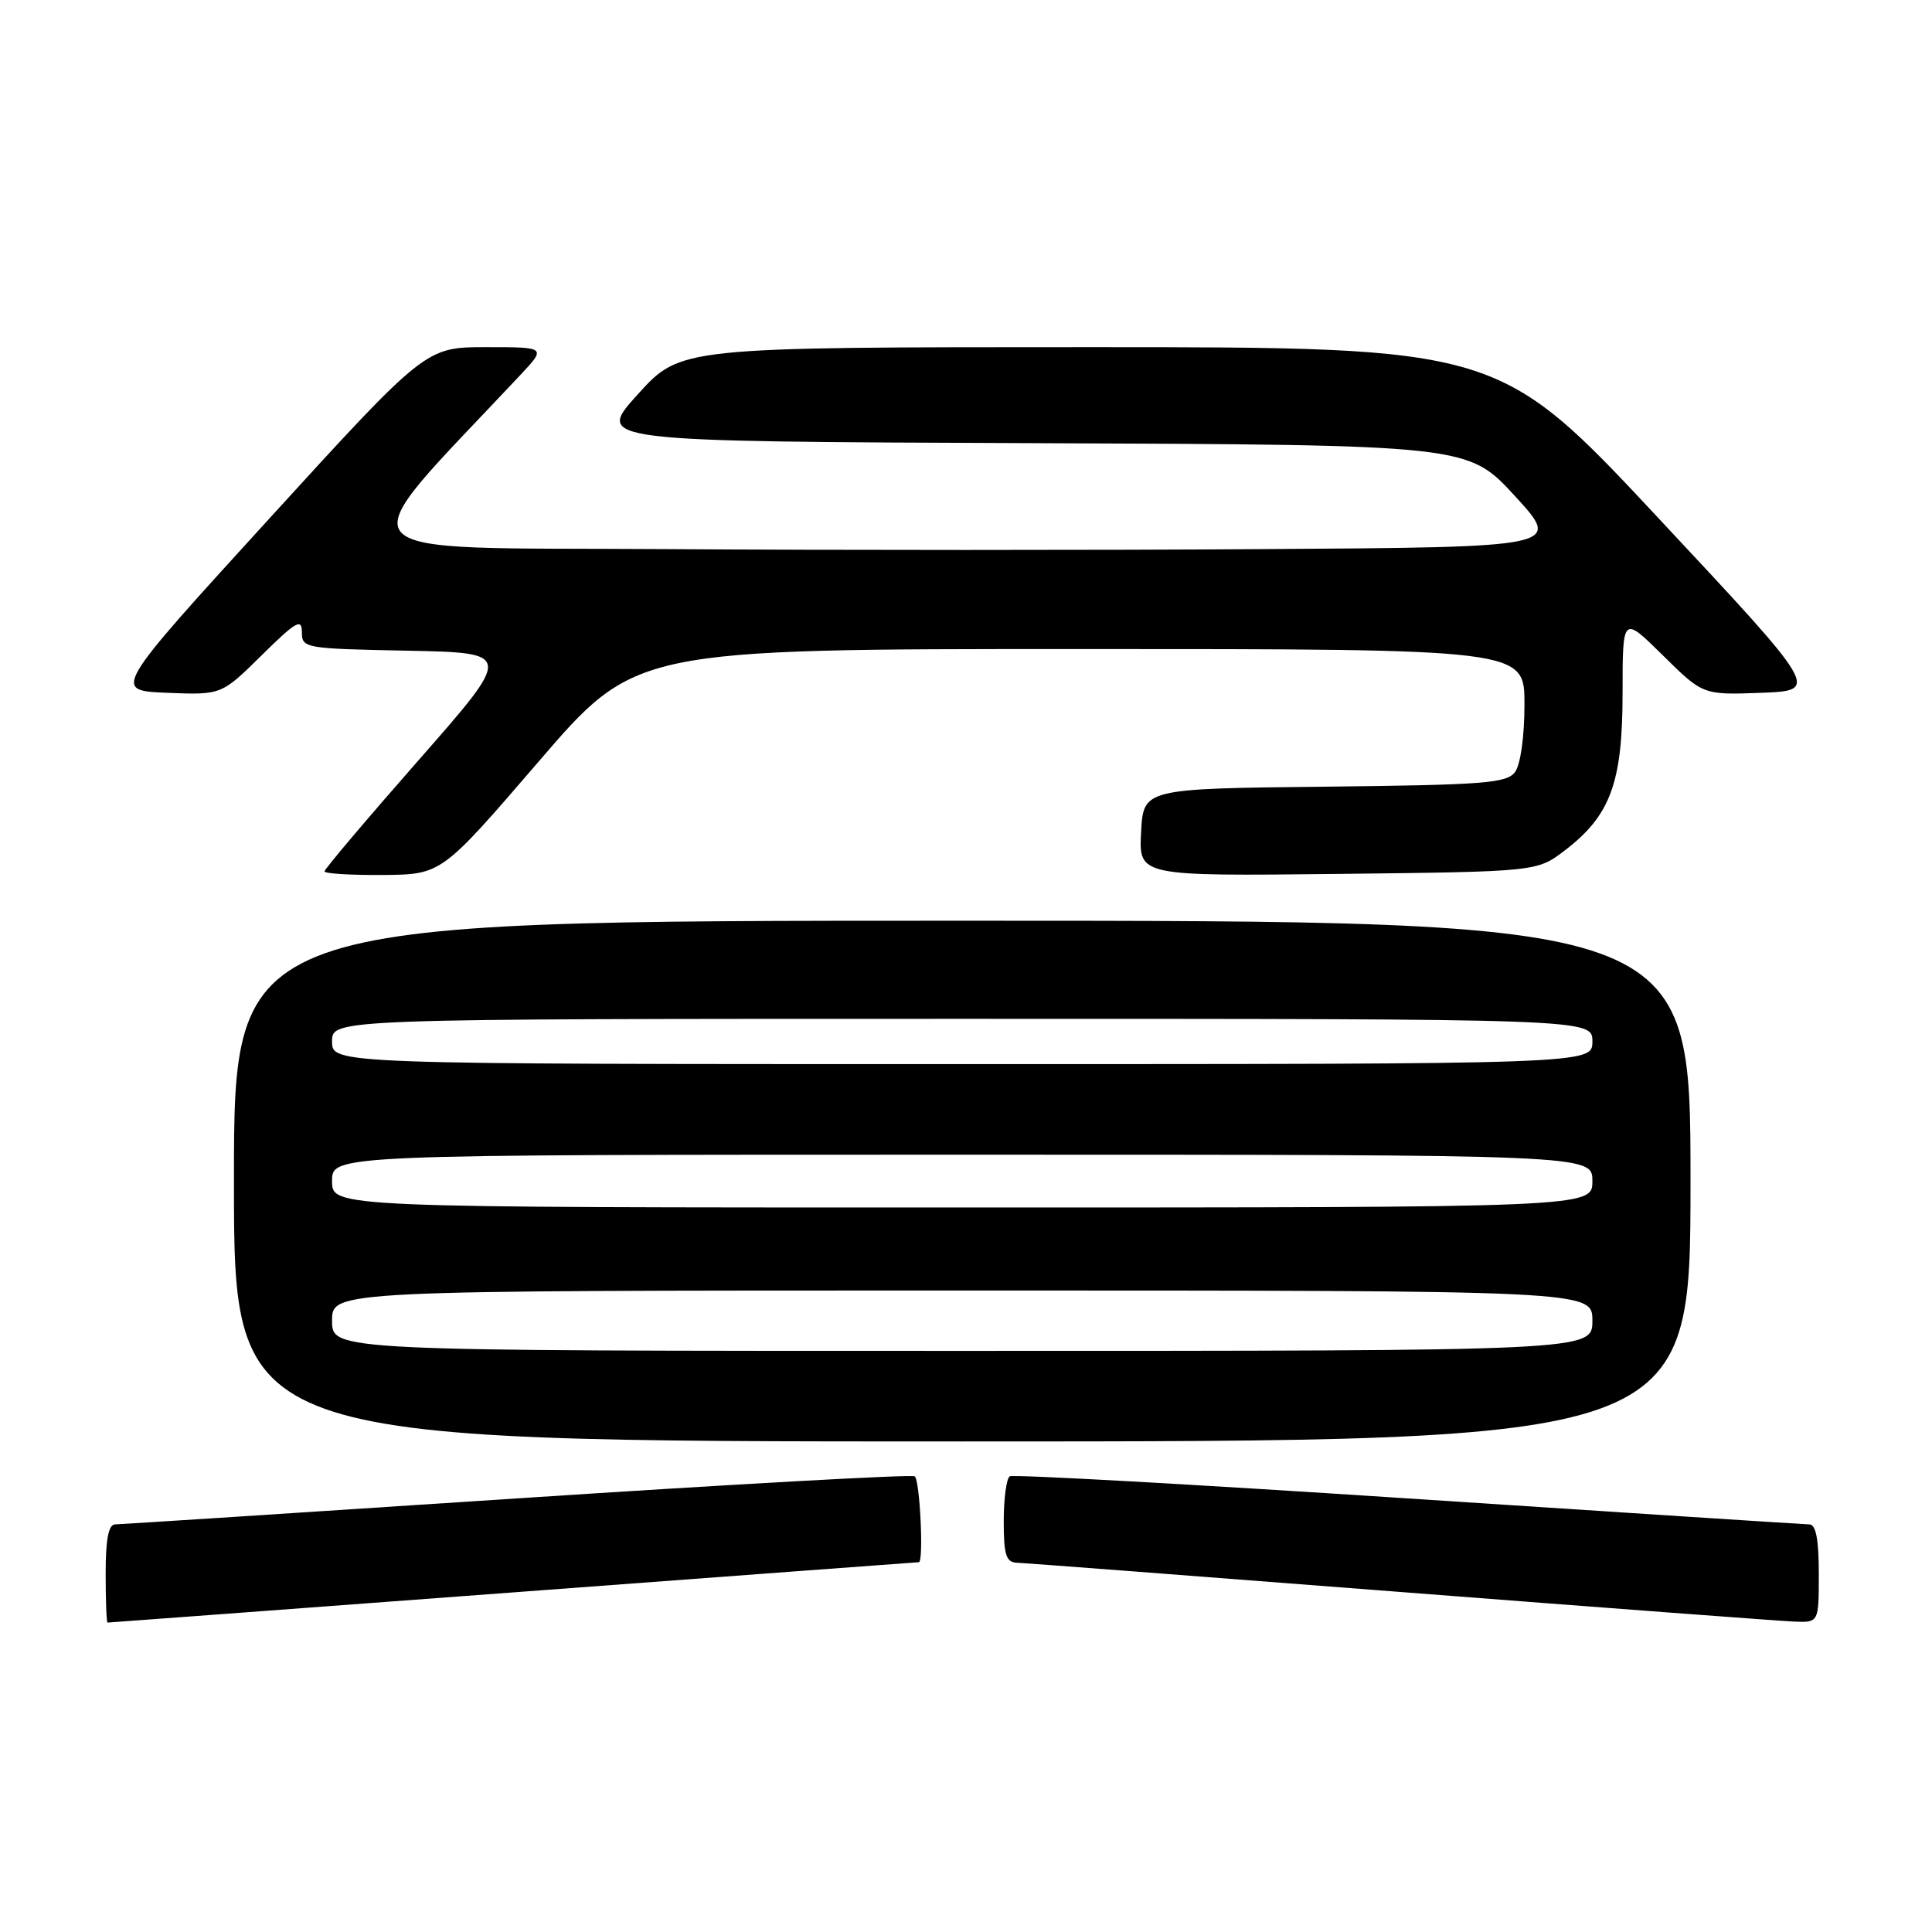 <?xml version="1.0" encoding="UTF-8" standalone="no"?>
<!DOCTYPE svg PUBLIC "-//W3C//DTD SVG 1.1//EN" "http://www.w3.org/Graphics/SVG/1.1/DTD/svg11.dtd" >
<svg xmlns="http://www.w3.org/2000/svg" xmlns:xlink="http://www.w3.org/1999/xlink" version="1.1" viewBox="0 0 256 256">
 <g >
 <path fill="currentColor"
d=" M 68.00 211.00 C 97.42 208.80 121.61 207.00 121.75 207.00 C 122.42 207.00 121.89 196.05 121.20 195.62 C 120.75 195.35 97.02 196.67 68.45 198.55 C 39.88 200.43 15.94 201.98 15.25 201.99 C 14.38 202.00 14.00 203.97 14.00 208.50 C 14.00 212.07 14.11 215.00 14.25 215.00 C 14.39 215.00 38.58 213.20 68.00 211.00 Z  M 241.00 208.50 C 241.00 203.97 240.62 202.00 239.75 201.99 C 239.06 201.98 215.12 200.43 186.55 198.55 C 157.98 196.67 134.25 195.35 133.80 195.62 C 133.36 195.89 133.00 198.57 133.00 201.56 C 133.00 206.05 133.31 207.01 134.75 207.07 C 135.71 207.10 158.55 208.85 185.50 210.94 C 212.45 213.03 235.96 214.80 237.75 214.87 C 241.00 215.00 241.00 215.00 241.00 208.50 Z  M 224.00 156.50 C 224.00 122.00 224.00 122.00 127.50 122.00 C 31.00 122.00 31.00 122.00 31.00 156.50 C 31.00 191.00 31.00 191.00 127.50 191.00 C 224.00 191.00 224.00 191.00 224.00 156.50 Z  M 71.35 100.94 C 84.19 86.00 84.19 86.00 143.10 86.00 C 202.00 86.00 202.00 86.00 202.00 93.31 C 202.00 97.59 201.48 101.31 200.75 102.30 C 199.65 103.78 196.64 104.01 175.50 104.24 C 151.50 104.50 151.50 104.50 151.20 110.30 C 150.90 116.09 150.90 116.09 177.28 115.80 C 203.66 115.50 203.66 115.50 207.34 112.69 C 213.40 108.06 215.00 103.71 215.00 91.82 C 215.00 81.57 215.00 81.57 220.33 86.83 C 225.65 92.09 225.65 92.09 233.38 91.80 C 241.10 91.50 241.10 91.50 219.84 68.75 C 198.59 46.00 198.59 46.00 144.38 46.00 C 90.17 46.00 90.17 46.00 84.51 52.25 C 78.86 58.50 78.86 58.50 136.68 58.72 C 194.50 58.94 194.50 58.94 200.73 65.72 C 206.95 72.50 206.95 72.50 167.55 72.76 C 145.88 72.91 110.06 72.91 87.96 72.76 C 43.75 72.47 45.55 74.65 68.89 49.75 C 72.41 46.00 72.41 46.00 64.41 46.00 C 56.41 46.00 56.41 46.00 35.65 68.75 C 14.90 91.50 14.90 91.50 22.12 91.80 C 29.34 92.09 29.34 92.09 34.67 86.83 C 39.22 82.34 40.00 81.89 40.00 83.76 C 40.00 85.89 40.35 85.95 53.98 86.22 C 67.96 86.50 67.96 86.50 55.48 100.71 C 48.62 108.52 43.00 115.16 43.00 115.46 C 43.00 115.76 46.49 115.97 50.75 115.94 C 58.50 115.87 58.50 115.87 71.35 100.94 Z  M 44.00 175.00 C 44.00 171.00 44.00 171.00 127.50 171.00 C 211.00 171.00 211.00 171.00 211.00 175.00 C 211.00 179.00 211.00 179.00 127.50 179.00 C 44.00 179.00 44.00 179.00 44.00 175.00 Z  M 44.00 156.50 C 44.00 153.00 44.00 153.00 127.50 153.00 C 211.00 153.00 211.00 153.00 211.00 156.50 C 211.00 160.00 211.00 160.00 127.50 160.00 C 44.00 160.00 44.00 160.00 44.00 156.50 Z  M 44.00 138.00 C 44.00 135.00 44.00 135.00 127.50 135.00 C 211.00 135.00 211.00 135.00 211.00 138.00 C 211.00 141.00 211.00 141.00 127.50 141.00 C 44.00 141.00 44.00 141.00 44.00 138.00 Z "/>
</g>
</svg>